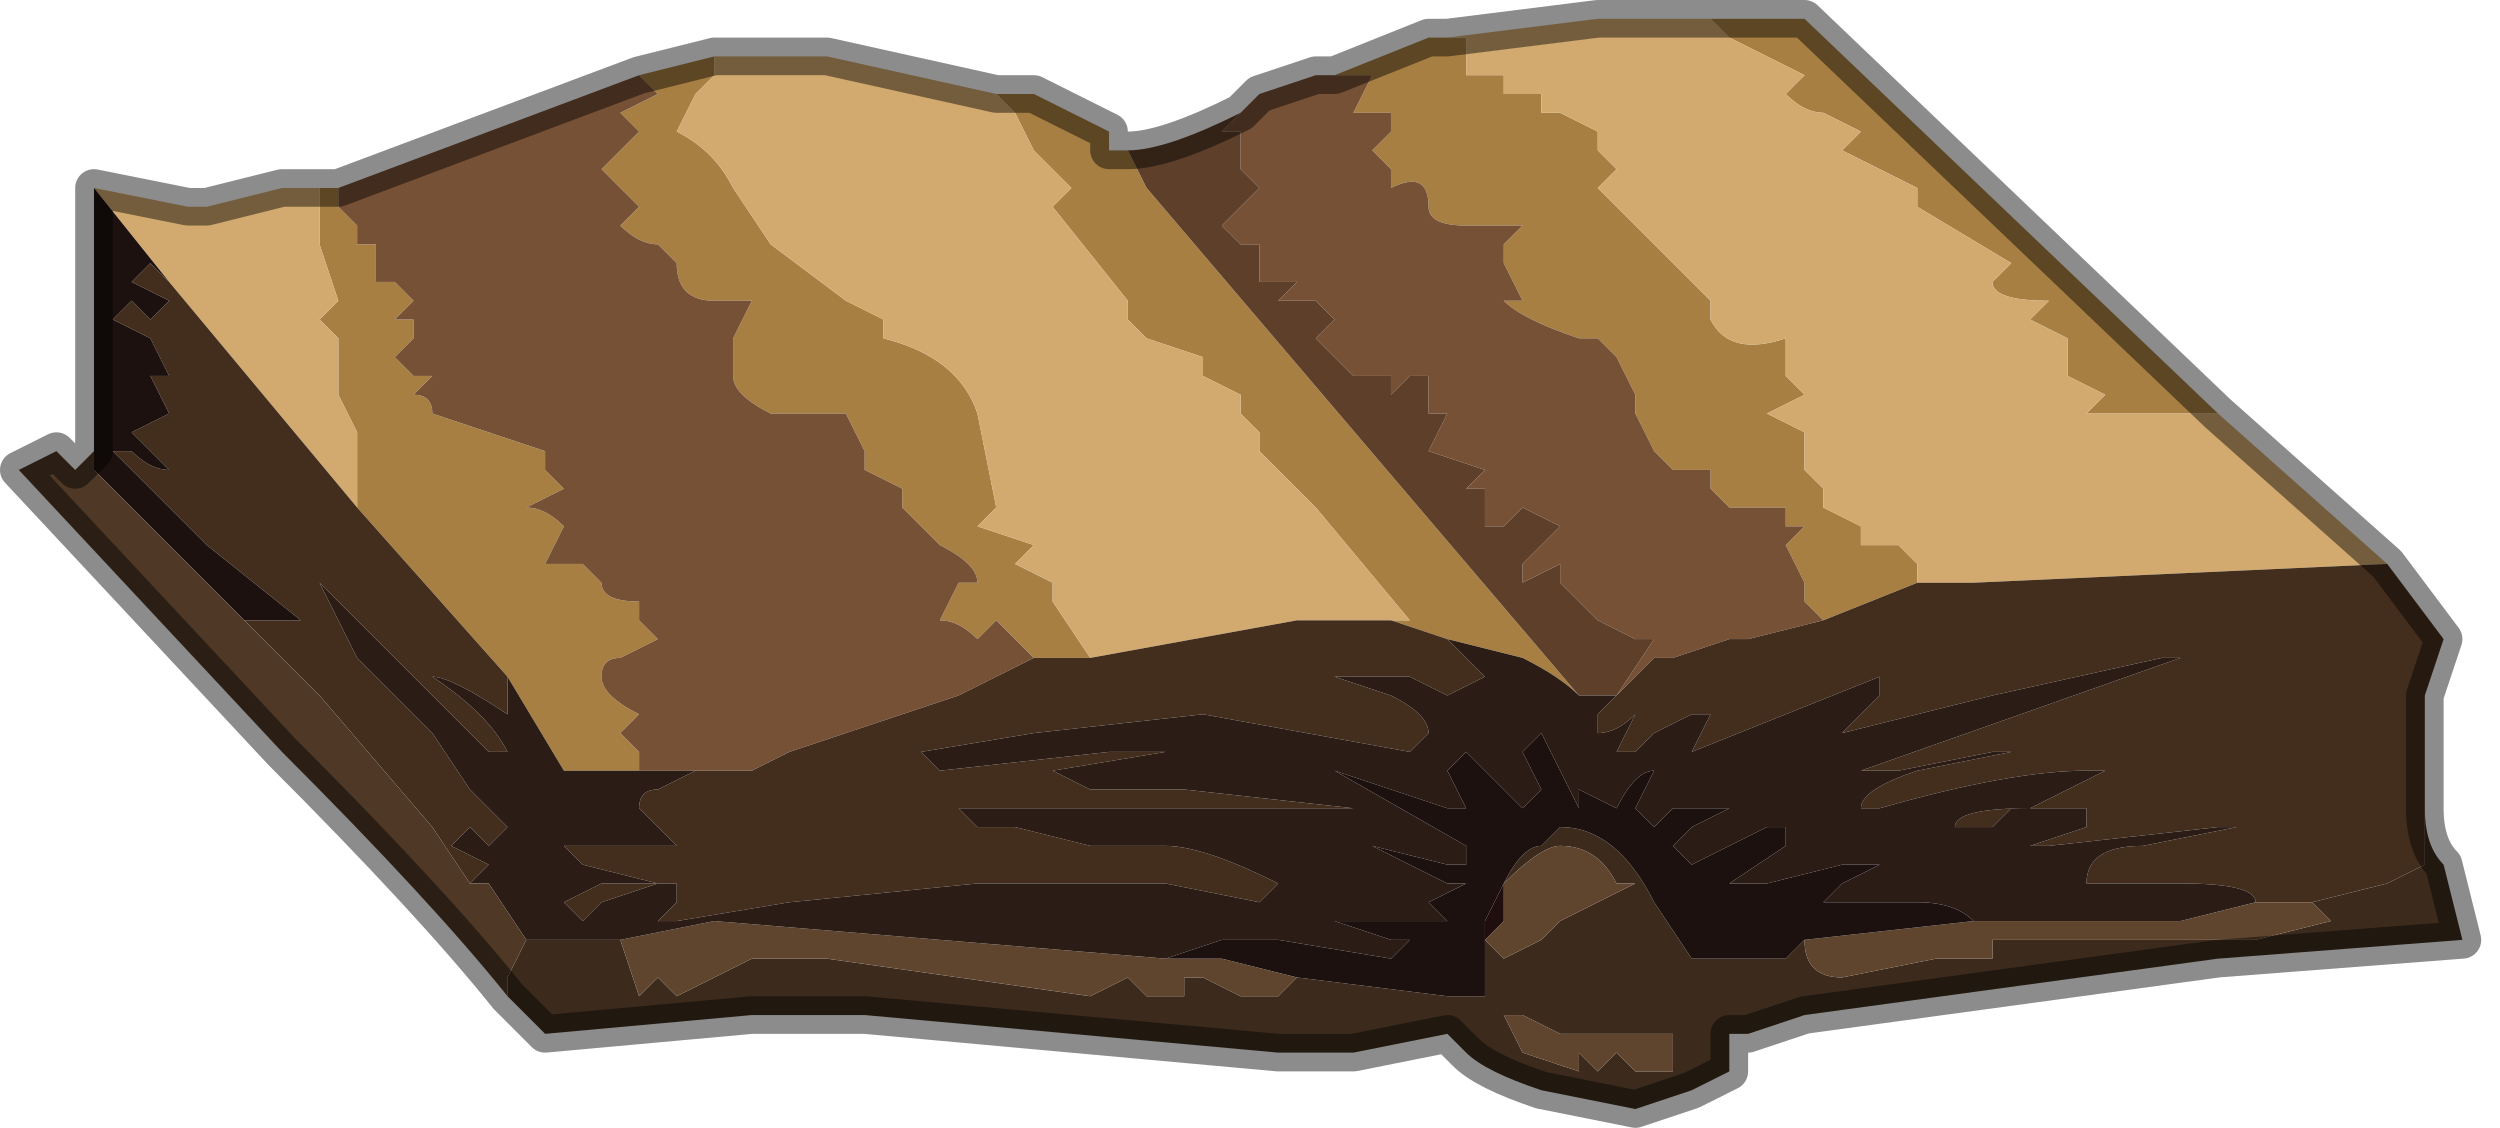 <?xml version="1.0" encoding="UTF-8" standalone="no"?>
<svg xmlns:xlink="http://www.w3.org/1999/xlink" height="3.0px" width="6.65px" xmlns="http://www.w3.org/2000/svg">
  <g transform="matrix(1.0, 0.0, 0.0, 1.0, 2.95, 1.3)">
    <path d="M1.6 -1.25 L1.85 -1.25 2.95 -0.2 2.8 -0.2 2.7 -0.2 2.7 -0.2 2.6 -0.2 2.65 -0.25 2.55 -0.3 2.55 -0.4 Q2.45 -0.45 2.45 -0.45 L2.5 -0.5 Q2.35 -0.5 2.35 -0.55 L2.4 -0.6 2.15 -0.75 2.15 -0.8 2.05 -0.85 Q1.95 -0.9 1.95 -0.9 L2.0 -0.95 1.9 -1.0 1.9 -1.0 Q1.85 -1.0 1.8 -1.05 L1.85 -1.1 1.65 -1.2 1.6 -1.25 M-2.1 -0.8 L-2.1 -0.8 -2.05 -0.8 -2.05 -0.75 -2.0 -0.7 -2.0 -0.65 -1.95 -0.65 -1.95 -0.55 -1.9 -0.55 -1.85 -0.5 -1.9 -0.45 -1.85 -0.45 -1.85 -0.4 -1.9 -0.35 -1.85 -0.3 -1.8 -0.3 -1.8 -0.3 -1.85 -0.25 -1.85 -0.25 Q-1.8 -0.25 -1.8 -0.2 L-1.5 -0.1 -1.5 -0.05 -1.45 0.0 -1.45 0.0 -1.55 0.05 Q-1.5 0.05 -1.45 0.1 L-1.5 0.2 -1.4 0.2 -1.35 0.25 Q-1.35 0.3 -1.25 0.3 L-1.25 0.35 -1.2 0.4 -1.3 0.45 Q-1.35 0.45 -1.35 0.5 -1.35 0.55 -1.25 0.6 L-1.3 0.65 -1.25 0.7 -1.25 0.75 -1.45 0.75 -1.6 0.5 -2.0 0.05 -2.0 -0.05 -2.0 -0.15 -2.05 -0.25 -2.05 -0.4 -2.1 -0.45 -2.05 -0.5 -2.1 -0.65 -2.1 -0.8 M-1.25 -1.1 L-1.05 -1.15 -1.05 -1.1 -1.1 -1.05 -1.1 -1.05 -1.15 -0.95 Q-1.05 -0.9 -1.0 -0.8 L-0.9 -0.65 -0.7 -0.5 -0.6 -0.45 -0.6 -0.4 Q-0.4 -0.35 -0.35 -0.2 L-0.3 0.05 -0.35 0.1 -0.2 0.15 -0.25 0.2 -0.15 0.25 -0.15 0.3 -0.05 0.45 -0.2 0.45 -0.2 0.45 -0.25 0.4 -0.3 0.35 -0.35 0.4 Q-0.4 0.35 -0.45 0.35 L-0.4 0.25 -0.35 0.25 Q-0.35 0.2 -0.45 0.15 L-0.55 0.05 -0.55 0.0 -0.65 -0.05 -0.65 -0.1 -0.7 -0.2 -0.9 -0.2 Q-1.0 -0.25 -1.0 -0.3 L-1.0 -0.4 -0.95 -0.5 -1.05 -0.5 Q-1.15 -0.5 -1.15 -0.6 L-1.2 -0.65 Q-1.25 -0.65 -1.3 -0.7 L-1.25 -0.75 -1.3 -0.8 -1.35 -0.85 -1.25 -0.95 -1.3 -1.0 -1.2 -1.05 -1.25 -1.1 M-0.3 -1.05 L-0.2 -1.05 0.0 -0.95 0.0 -0.9 0.05 -0.9 0.05 -0.9 0.1 -0.8 1.25 0.55 Q1.2 0.5 1.1 0.45 L0.9 0.4 0.75 0.35 0.8 0.35 0.55 0.05 0.4 -0.1 0.4 -0.15 0.35 -0.2 0.35 -0.25 0.25 -0.3 0.25 -0.35 0.1 -0.4 0.05 -0.45 0.05 -0.5 -0.15 -0.75 -0.1 -0.8 -0.2 -0.9 -0.25 -1.0 -0.3 -1.05 M0.6 -1.1 L0.85 -1.2 0.9 -1.2 0.95 -1.2 0.95 -1.1 1.0 -1.1 1.05 -1.1 1.05 -1.05 1.1 -1.05 1.15 -1.05 1.15 -1.0 1.2 -1.0 1.3 -0.95 1.3 -0.9 1.35 -0.85 1.3 -0.8 1.45 -0.65 1.6 -0.5 1.6 -0.45 Q1.65 -0.35 1.8 -0.4 L1.8 -0.35 Q1.8 -0.3 1.8 -0.3 L1.85 -0.25 1.85 -0.25 1.75 -0.2 1.85 -0.15 1.85 -0.05 1.9 0.0 1.9 0.05 2.0 0.1 2.0 0.15 2.05 0.15 2.1 0.15 2.15 0.2 2.15 0.25 1.9 0.35 1.85 0.3 1.85 0.25 1.8 0.15 1.85 0.1 1.75 0.1 1.8 0.1 1.8 0.05 1.65 0.05 1.6 0.0 1.6 -0.05 1.5 -0.05 1.45 -0.1 1.4 -0.2 1.4 -0.25 1.35 -0.35 1.3 -0.4 1.25 -0.4 Q1.1 -0.45 1.05 -0.5 L1.1 -0.5 1.05 -0.6 1.05 -0.65 1.1 -0.7 1.05 -0.7 0.95 -0.7 Q0.85 -0.7 0.85 -0.75 0.85 -0.85 0.75 -0.8 L0.75 -0.85 0.7 -0.9 0.75 -0.95 0.75 -1.0 0.65 -1.0 0.7 -1.1 0.6 -1.1" fill="#a87f42" fill-rule="evenodd" stroke="none"/>
    <path d="M2.95 -0.2 L3.4 0.2 2.3 0.25 2.15 0.25 2.15 0.2 2.1 0.15 2.05 0.15 2.0 0.15 2.0 0.1 1.9 0.05 1.9 0.0 1.85 -0.05 1.85 -0.15 1.75 -0.2 1.85 -0.25 1.85 -0.25 1.8 -0.3 Q1.8 -0.3 1.8 -0.35 L1.8 -0.4 Q1.65 -0.35 1.6 -0.45 L1.6 -0.5 1.45 -0.65 1.3 -0.8 1.35 -0.85 1.3 -0.9 1.3 -0.95 1.2 -1.0 1.15 -1.0 1.15 -1.05 1.1 -1.05 1.05 -1.05 1.05 -1.1 1.0 -1.1 0.95 -1.1 0.95 -1.2 0.9 -1.2 1.3 -1.25 1.6 -1.25 1.65 -1.2 1.85 -1.1 1.8 -1.05 Q1.85 -1.0 1.9 -1.0 L1.9 -1.0 2.0 -0.95 1.95 -0.9 Q1.95 -0.9 2.05 -0.85 L2.15 -0.8 2.15 -0.75 2.4 -0.6 2.35 -0.55 Q2.35 -0.5 2.5 -0.5 L2.45 -0.45 Q2.45 -0.45 2.55 -0.4 L2.55 -0.3 2.65 -0.25 2.6 -0.2 2.7 -0.2 2.7 -0.2 2.8 -0.2 2.95 -0.2 M-2.7 -0.8 L-2.45 -0.75 -2.4 -0.75 -2.2 -0.8 -2.1 -0.8 -2.1 -0.65 -2.05 -0.5 -2.1 -0.45 -2.05 -0.4 -2.05 -0.25 -2.0 -0.15 -2.0 -0.05 -2.0 0.05 -2.5 -0.55 -2.7 -0.8 M-1.05 -1.15 L-0.75 -1.15 -0.3 -1.05 -0.25 -1.0 -0.2 -0.9 -0.1 -0.8 -0.15 -0.75 0.05 -0.5 0.05 -0.45 0.1 -0.4 0.25 -0.35 0.25 -0.3 0.35 -0.25 0.35 -0.2 0.4 -0.15 0.4 -0.1 0.55 0.05 0.8 0.35 0.75 0.35 0.5 0.35 -0.05 0.45 -0.15 0.3 -0.15 0.25 -0.25 0.2 -0.2 0.15 -0.35 0.1 -0.3 0.05 -0.35 -0.2 Q-0.4 -0.35 -0.6 -0.4 L-0.6 -0.45 -0.7 -0.5 -0.9 -0.65 -1.0 -0.8 Q-1.05 -0.9 -1.15 -0.95 L-1.1 -1.05 -1.1 -1.05 -1.05 -1.1 -1.05 -1.15" fill="#d2aa6f" fill-rule="evenodd" stroke="none"/>
    <path d="M-2.05 -0.8 L-1.65 -0.95 -1.25 -1.1 -1.2 -1.05 -1.3 -1.0 -1.25 -0.95 -1.35 -0.85 -1.3 -0.8 -1.25 -0.75 -1.3 -0.7 Q-1.25 -0.65 -1.2 -0.65 L-1.15 -0.6 Q-1.15 -0.5 -1.05 -0.5 L-0.95 -0.5 -1.0 -0.4 -1.0 -0.3 Q-1.0 -0.25 -0.9 -0.2 L-0.7 -0.2 -0.65 -0.1 -0.65 -0.05 -0.55 0.0 -0.55 0.05 -0.45 0.15 Q-0.35 0.2 -0.35 0.25 L-0.4 0.25 -0.45 0.35 Q-0.4 0.35 -0.35 0.4 L-0.3 0.35 -0.25 0.4 -0.2 0.45 -0.2 0.45 -0.4 0.55 -0.85 0.7 -0.95 0.75 -1.1 0.75 -1.15 0.75 -1.25 0.75 -1.25 0.7 -1.3 0.65 -1.25 0.6 Q-1.35 0.55 -1.35 0.5 -1.35 0.45 -1.3 0.45 L-1.2 0.4 -1.25 0.35 -1.25 0.3 Q-1.35 0.3 -1.35 0.25 L-1.4 0.2 -1.5 0.2 -1.45 0.1 Q-1.5 0.05 -1.55 0.05 L-1.45 0.0 -1.45 0.0 -1.5 -0.05 -1.5 -0.1 -1.8 -0.2 Q-1.8 -0.25 -1.85 -0.25 L-1.85 -0.25 -1.8 -0.3 -1.8 -0.3 -1.85 -0.3 -1.9 -0.35 -1.85 -0.4 -1.85 -0.45 -1.9 -0.45 -1.85 -0.5 -1.9 -0.55 -1.95 -0.55 -1.95 -0.65 -2.0 -0.65 -2.0 -0.7 -2.05 -0.75 -2.05 -0.8 M0.35 -1.0 L0.4 -1.05 0.55 -1.1 0.6 -1.1 0.6 -1.1 0.7 -1.1 0.65 -1.0 0.75 -1.0 0.75 -0.95 0.7 -0.9 0.75 -0.85 0.75 -0.8 Q0.85 -0.85 0.85 -0.75 0.85 -0.7 0.95 -0.7 L1.05 -0.7 1.1 -0.7 1.05 -0.65 1.05 -0.6 1.1 -0.5 1.05 -0.5 Q1.1 -0.45 1.25 -0.4 L1.3 -0.4 1.35 -0.35 1.4 -0.25 1.4 -0.2 1.45 -0.1 1.5 -0.05 1.6 -0.05 1.6 0.0 1.65 0.05 1.8 0.05 1.8 0.1 1.75 0.1 1.85 0.1 1.8 0.15 1.85 0.25 1.85 0.3 1.9 0.35 1.7 0.4 1.65 0.4 1.5 0.45 1.45 0.45 Q1.4 0.5 1.35 0.55 L1.45 0.4 1.4 0.4 1.3 0.35 1.25 0.3 1.2 0.25 1.2 0.2 1.1 0.25 1.1 0.2 1.2 0.1 1.1 0.05 1.05 0.1 1.0 0.1 1.0 0.0 1.05 0.0 0.95 0.0 1.0 -0.05 0.85 -0.1 0.9 -0.2 0.85 -0.2 0.85 -0.3 0.8 -0.3 0.75 -0.25 0.75 -0.3 0.7 -0.3 0.65 -0.3 0.55 -0.4 0.6 -0.45 0.55 -0.5 0.45 -0.5 0.5 -0.55 0.45 -0.55 0.4 -0.55 0.4 -0.65 0.35 -0.65 0.3 -0.7 0.4 -0.8 0.35 -0.85 0.35 -0.95 0.3 -0.95 0.35 -1.0" fill="#775136" fill-rule="evenodd" stroke="none"/>
    <path d="M0.05 -0.9 Q0.15 -0.9 0.35 -1.0 L0.3 -0.95 0.35 -0.95 0.35 -0.85 0.4 -0.8 0.3 -0.7 0.35 -0.65 0.4 -0.65 0.4 -0.55 0.45 -0.55 0.5 -0.55 0.45 -0.5 0.55 -0.5 0.6 -0.45 0.55 -0.4 0.65 -0.3 0.7 -0.3 0.75 -0.3 0.75 -0.25 0.8 -0.3 0.85 -0.3 0.85 -0.2 0.9 -0.2 0.85 -0.1 1.0 -0.05 0.95 0.0 1.05 0.0 1.0 0.0 1.0 0.1 1.05 0.1 1.1 0.05 1.2 0.1 1.1 0.2 1.1 0.25 1.2 0.2 1.2 0.25 1.25 0.3 1.3 0.35 1.4 0.4 1.45 0.4 1.35 0.55 1.3 0.55 1.25 0.55 0.1 -0.8 0.05 -0.9" fill="#5d3f2a" fill-rule="evenodd" stroke="none"/>
    <path d="M3.4 0.2 L3.55 0.4 3.5 0.55 3.5 0.85 3.5 1.0 3.4 1.05 3.2 1.1 3.05 1.1 Q3.05 1.05 2.85 1.05 L2.6 1.05 Q2.6 0.95 2.75 0.95 L3.0 0.9 2.95 0.9 2.5 0.95 2.45 0.95 2.6 0.9 2.6 0.85 2.4 0.85 2.35 0.9 2.25 0.9 Q2.25 0.85 2.45 0.85 L2.65 0.75 2.6 0.75 Q2.4 0.75 2.05 0.85 L2.0 0.85 Q2.0 0.8 2.15 0.75 L2.4 0.7 2.35 0.7 2.1 0.75 2.0 0.75 2.85 0.45 2.8 0.45 2.35 0.55 1.95 0.65 2.05 0.55 2.05 0.5 1.8 0.6 1.55 0.7 1.6 0.6 1.55 0.6 1.45 0.65 1.4 0.7 1.35 0.7 1.4 0.6 Q1.35 0.65 1.3 0.65 L1.3 0.6 1.35 0.55 Q1.4 0.5 1.45 0.45 L1.5 0.45 1.65 0.4 1.7 0.4 1.9 0.35 2.15 0.25 2.3 0.25 3.4 0.2 M0.9 0.4 L1.0 0.5 0.9 0.55 0.8 0.5 0.7 0.5 0.6 0.5 0.75 0.55 Q0.85 0.6 0.85 0.65 L0.8 0.7 0.25 0.6 -0.2 0.65 -0.5 0.7 -0.5 0.7 -0.45 0.75 0.0 0.7 0.15 0.7 -0.15 0.75 -0.05 0.8 0.2 0.8 0.65 0.85 0.6 0.85 0.1 0.85 -0.4 0.85 -0.4 0.85 Q-0.35 0.9 -0.35 0.9 L-0.25 0.9 -0.05 0.95 0.15 0.95 Q0.25 0.95 0.45 1.05 L0.4 1.1 0.15 1.05 0.0 1.05 -0.35 1.05 -0.85 1.1 -1.15 1.15 -1.2 1.15 -1.15 1.1 -1.15 1.05 -1.2 1.05 -1.35 1.1 -1.4 1.15 -1.45 1.1 -1.35 1.05 -1.2 1.05 -1.2 1.05 -1.4 1.0 -1.45 0.95 -1.4 0.95 -1.25 0.95 -1.15 0.95 -1.15 0.95 -1.25 0.85 Q-1.25 0.8 -1.2 0.8 L-1.1 0.75 -1.1 0.75 -0.95 0.75 -0.85 0.7 -0.4 0.55 -0.2 0.45 -0.05 0.45 0.5 0.35 0.75 0.35 0.9 0.4 M-1.6 0.5 L-1.6 0.6 Q-1.75 0.5 -1.8 0.5 L-1.8 0.5 Q-1.65 0.6 -1.6 0.7 L-1.65 0.7 -1.85 0.5 -2.1 0.25 -2.1 0.25 -2.0 0.45 -1.8 0.65 -1.7 0.8 -1.6 0.9 -1.65 0.95 -1.7 0.9 -1.75 0.95 -1.65 1.0 -1.7 1.05 -1.8 0.9 -2.1 0.55 -2.3 0.35 -2.15 0.35 -2.4 0.15 -2.65 -0.1 -2.6 -0.1 Q-2.55 -0.05 -2.5 -0.05 L-2.5 -0.05 -2.55 -0.1 -2.55 -0.1 -2.6 -0.15 -2.6 -0.15 -2.5 -0.2 -2.55 -0.3 -2.5 -0.3 -2.55 -0.4 -2.65 -0.45 -2.6 -0.5 -2.55 -0.45 -2.5 -0.5 -2.6 -0.55 -2.55 -0.6 -2.5 -0.55 -2.0 0.05 -1.6 0.5" fill="#432e1e" fill-rule="evenodd" stroke="none"/>
    <path d="M3.5 0.85 Q3.5 0.95 3.55 1.0 L3.6 1.2 2.95 1.25 1.85 1.4 1.7 1.45 1.65 1.45 1.65 1.55 1.55 1.6 1.4 1.65 1.15 1.6 Q1.0 1.55 0.95 1.5 L0.9 1.45 0.65 1.5 0.6 1.5 0.55 1.5 0.45 1.5 -0.65 1.4 -0.85 1.4 -0.85 1.4 -0.95 1.4 -1.5 1.45 -1.6 1.35 -1.6 1.35 -1.6 1.3 -1.55 1.2 -1.5 1.2 -1.5 1.2 -1.3 1.2 -1.25 1.35 -1.2 1.3 -1.15 1.35 -0.95 1.25 -0.9 1.25 -0.75 1.25 -0.05 1.35 0.05 1.3 0.1 1.35 0.15 1.35 0.2 1.35 0.2 1.3 0.25 1.3 0.35 1.35 0.45 1.35 0.5 1.3 0.9 1.35 1.0 1.35 1.0 1.2 1.05 1.25 1.15 1.2 1.2 1.15 1.3 1.1 1.4 1.05 1.35 1.05 Q1.3 0.95 1.2 0.95 1.15 0.95 1.05 1.05 1.1 0.95 1.15 0.95 L1.2 0.9 Q1.35 0.9 1.45 1.1 L1.55 1.25 1.65 1.25 1.8 1.25 1.85 1.2 Q1.85 1.3 1.95 1.3 L2.2 1.25 2.35 1.25 2.35 1.2 2.6 1.2 2.85 1.2 3.05 1.2 3.25 1.15 3.2 1.1 3.4 1.05 3.5 1.0 3.5 0.85 M1.25 1.5 L1.3 1.55 1.35 1.5 1.4 1.55 1.5 1.55 1.5 1.45 1.35 1.45 1.2 1.45 1.1 1.4 1.05 1.4 1.1 1.5 1.25 1.55 1.25 1.5" fill="#3c2b1d" fill-rule="evenodd" stroke="none"/>
    <path d="M3.2 1.1 L3.25 1.15 3.05 1.2 2.85 1.2 2.6 1.2 2.35 1.2 2.35 1.25 2.2 1.25 1.95 1.3 Q1.85 1.3 1.85 1.2 L2.3 1.15 2.85 1.15 3.05 1.1 3.2 1.1 M1.05 1.05 Q1.15 0.95 1.2 0.95 1.3 0.95 1.35 1.05 L1.4 1.05 1.3 1.1 1.2 1.15 1.15 1.2 1.05 1.25 1.0 1.2 1.05 1.15 1.05 1.05 M0.5 1.3 L0.45 1.35 0.35 1.35 0.25 1.3 0.2 1.3 0.2 1.35 0.15 1.35 0.1 1.35 0.05 1.3 -0.05 1.35 -0.75 1.25 -0.9 1.25 -0.95 1.25 -1.15 1.35 -1.2 1.3 -1.25 1.35 -1.3 1.2 -1.05 1.15 0.15 1.25 0.3 1.25 0.5 1.3 M1.25 1.5 L1.25 1.55 1.1 1.5 1.05 1.4 1.1 1.4 1.2 1.45 1.35 1.45 1.5 1.45 1.5 1.55 1.4 1.55 1.35 1.5 1.3 1.55 1.25 1.5" fill="#5f442e" fill-rule="evenodd" stroke="none"/>
    <path d="M1.25 0.55 L1.3 0.55 1.35 0.55 1.3 0.6 1.3 0.65 Q1.35 0.65 1.4 0.6 L1.35 0.7 1.4 0.7 1.45 0.65 1.55 0.6 1.6 0.6 1.55 0.7 1.8 0.6 2.05 0.5 2.05 0.55 1.95 0.65 2.35 0.55 2.8 0.45 2.85 0.45 2.0 0.75 2.1 0.75 2.35 0.7 2.4 0.7 2.15 0.75 Q2.0 0.8 2.0 0.85 L2.05 0.85 Q2.4 0.75 2.6 0.75 L2.65 0.75 2.45 0.85 Q2.25 0.85 2.25 0.9 L2.35 0.9 2.4 0.85 2.6 0.85 2.6 0.9 2.45 0.95 2.5 0.95 2.95 0.9 3.0 0.9 2.75 0.95 Q2.6 0.95 2.6 1.05 L2.85 1.05 Q3.05 1.05 3.05 1.1 L2.85 1.15 2.3 1.15 Q2.25 1.1 2.15 1.1 L1.9 1.1 1.95 1.05 2.05 1.0 1.95 1.0 1.75 1.05 1.7 1.05 1.65 1.05 1.8 0.95 1.8 0.9 1.75 0.9 1.55 1.0 Q1.55 1.0 1.5 0.95 L1.55 0.9 1.65 0.85 1.5 0.85 1.45 0.9 1.4 0.85 1.45 0.75 Q1.4 0.75 1.35 0.85 L1.25 0.8 1.25 0.85 1.2 0.75 1.15 0.65 1.1 0.7 1.15 0.8 1.1 0.85 0.95 0.7 0.9 0.75 0.95 0.85 0.9 0.85 0.6 0.75 0.95 0.95 0.95 1.0 0.9 1.0 0.7 0.95 0.9 1.05 0.95 1.05 0.85 1.1 0.9 1.15 0.85 1.15 0.7 1.15 0.6 1.15 0.75 1.2 0.8 1.2 0.75 1.25 0.45 1.2 0.35 1.2 0.3 1.2 0.15 1.25 -1.05 1.15 -1.3 1.2 -1.5 1.2 -1.5 1.2 -1.55 1.2 -1.65 1.05 -1.7 1.05 -1.65 1.0 -1.75 0.95 -1.7 0.9 -1.65 0.95 -1.6 0.9 -1.7 0.8 -1.8 0.65 -2.0 0.45 -2.1 0.25 -2.1 0.25 -1.85 0.5 -1.65 0.7 -1.6 0.7 Q-1.65 0.6 -1.8 0.5 L-1.8 0.5 Q-1.75 0.5 -1.6 0.6 L-1.6 0.5 -1.45 0.75 -1.25 0.75 -1.15 0.75 -1.1 0.75 -1.1 0.75 -1.2 0.8 Q-1.25 0.8 -1.25 0.85 L-1.15 0.95 -1.15 0.95 -1.25 0.95 -1.4 0.95 -1.45 0.95 -1.4 1.0 -1.2 1.05 -1.2 1.05 -1.35 1.05 -1.45 1.1 -1.4 1.15 -1.35 1.1 -1.2 1.05 -1.15 1.05 -1.15 1.1 -1.2 1.15 -1.15 1.15 -0.85 1.1 -0.35 1.05 0.0 1.05 0.15 1.05 0.4 1.1 0.45 1.05 Q0.25 0.95 0.15 0.95 L-0.05 0.95 -0.25 0.9 -0.35 0.9 Q-0.35 0.9 -0.4 0.85 L-0.4 0.85 0.1 0.85 0.6 0.85 0.65 0.85 0.2 0.8 -0.05 0.8 -0.15 0.75 0.15 0.7 0.0 0.7 -0.45 0.75 -0.5 0.7 -0.5 0.7 -0.2 0.65 0.25 0.6 0.8 0.7 0.85 0.65 Q0.85 0.6 0.75 0.55 L0.6 0.5 0.7 0.5 0.8 0.5 0.9 0.55 1.0 0.5 0.9 0.4 1.1 0.45 Q1.2 0.5 1.25 0.55" fill="#2c1c16" fill-rule="evenodd" stroke="none"/>
    <path d="M-2.7 -0.1 L-2.7 -0.6 -2.7 -0.8 -2.5 -0.55 -2.55 -0.6 -2.6 -0.55 -2.5 -0.5 -2.55 -0.45 -2.6 -0.5 -2.65 -0.45 -2.55 -0.4 -2.5 -0.3 -2.55 -0.3 -2.5 -0.2 -2.6 -0.15 -2.6 -0.15 -2.55 -0.1 -2.55 -0.1 -2.5 -0.05 -2.5 -0.05 Q-2.55 -0.05 -2.6 -0.1 L-2.65 -0.1 -2.4 0.15 -2.15 0.35 -2.3 0.35 -2.45 0.2 -2.7 -0.05 -2.7 -0.1 M1.85 1.2 L1.8 1.25 1.65 1.25 1.55 1.25 1.45 1.1 Q1.35 0.9 1.2 0.9 L1.15 0.95 Q1.1 0.95 1.05 1.05 1.0 1.15 1.0 1.15 L1.0 1.2 1.0 1.35 0.9 1.35 0.5 1.3 0.3 1.25 0.15 1.25 0.3 1.2 0.35 1.2 0.45 1.2 0.75 1.25 0.8 1.2 0.75 1.2 0.6 1.15 0.7 1.15 0.85 1.15 0.9 1.15 0.85 1.1 0.95 1.05 0.9 1.05 0.7 0.95 0.9 1.0 0.95 1.0 0.95 0.95 0.6 0.75 0.9 0.85 0.95 0.85 0.9 0.75 0.95 0.7 1.1 0.85 1.15 0.8 1.1 0.7 1.15 0.65 1.2 0.75 1.25 0.85 1.25 0.8 1.35 0.85 Q1.4 0.75 1.45 0.75 L1.4 0.85 1.45 0.9 1.5 0.85 1.65 0.85 1.55 0.9 1.5 0.95 Q1.55 1.0 1.55 1.0 L1.75 0.9 1.8 0.9 1.8 0.95 1.65 1.05 1.7 1.05 1.75 1.05 1.95 1.0 2.05 1.0 1.95 1.05 1.9 1.1 2.15 1.1 Q2.25 1.1 2.3 1.15 L1.85 1.2" fill="#1c110e" fill-rule="evenodd" stroke="none"/>
    <path d="M1.05 1.05 L1.05 1.15 1.0 1.2 1.0 1.15 Q1.0 1.15 1.05 1.05" fill="#200d0d" fill-rule="evenodd" stroke="none"/>
    <path d="M-1.6 1.35 Q-1.8 1.1 -2.2 0.7 L-2.9 -0.05 -2.8 -0.1 -2.75 -0.05 -2.7 -0.1 -2.7 -0.05 -2.45 0.2 -2.3 0.35 -2.1 0.55 -1.8 0.9 -1.7 1.05 -1.65 1.05 -1.55 1.2 -1.6 1.3 -1.6 1.35" fill="#4f3926" fill-rule="evenodd" stroke="none"/>
    <path d="M1.6 -1.25 L1.85 -1.25 2.95 -0.2 3.4 0.2 3.55 0.4 3.5 0.55 3.5 0.85 Q3.5 0.95 3.55 1.0 L3.6 1.2 2.95 1.25 1.85 1.4 1.7 1.45 1.65 1.45 1.65 1.55 1.55 1.6 1.4 1.65 1.15 1.6 Q1.0 1.55 0.95 1.5 L0.9 1.45 0.65 1.5 0.6 1.5 0.55 1.5 0.45 1.5 -0.65 1.4 -0.85 1.4 -0.85 1.4 -0.95 1.4 -1.5 1.45 -1.6 1.35 -1.6 1.35 Q-1.8 1.1 -2.2 0.7 L-2.9 -0.05 -2.8 -0.1 -2.75 -0.05 -2.7 -0.1 -2.7 -0.6 -2.7 -0.8 -2.45 -0.75 -2.4 -0.75 -2.2 -0.8 -2.1 -0.8 -2.1 -0.8 -2.05 -0.8 -1.65 -0.95 -1.25 -1.1 -1.05 -1.15 -0.75 -1.15 -0.3 -1.05 -0.2 -1.05 0.0 -0.95 0.0 -0.9 0.05 -0.9 0.05 -0.9 Q0.15 -0.9 0.35 -1.0 L0.4 -1.05 0.55 -1.1 0.6 -1.1 0.6 -1.1 0.85 -1.2 0.9 -1.2 1.3 -1.25 1.6 -1.25 Z" fill="none" stroke="#000000" stroke-linecap="round" stroke-linejoin="round" stroke-opacity="0.451" stroke-width="0.1"/>
  </g>
</svg>
